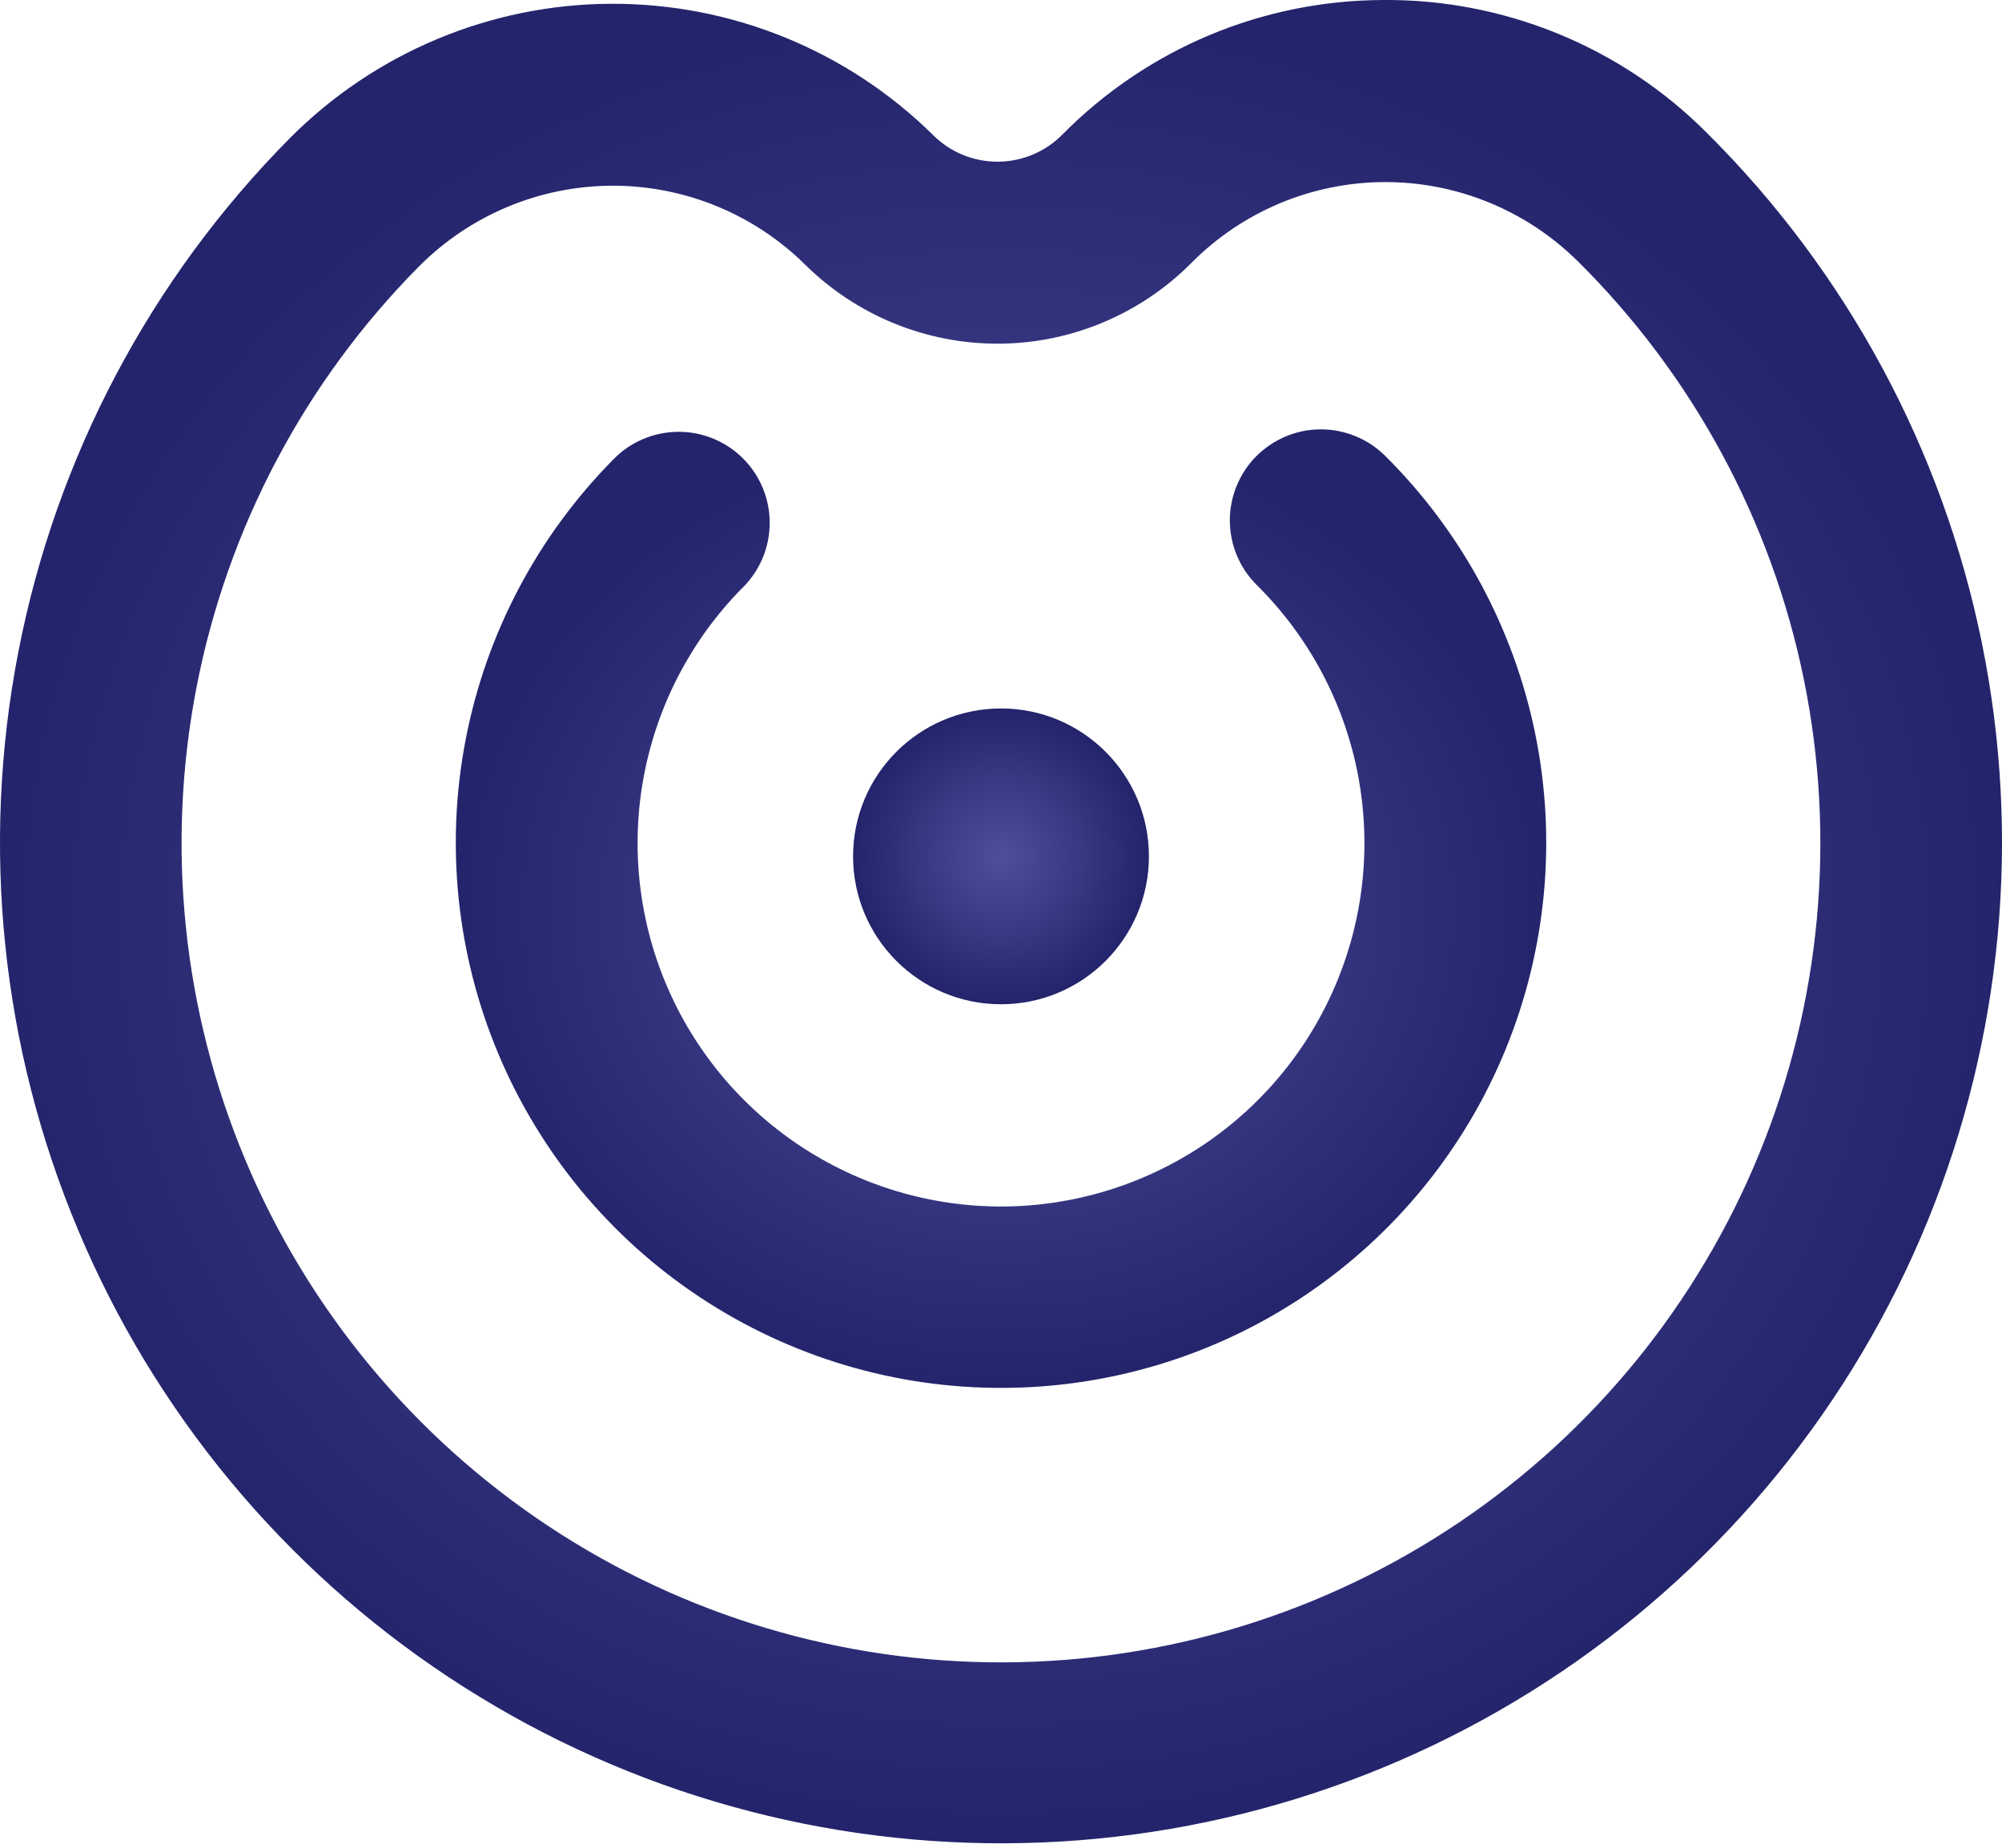 <svg width="26" height="24" viewBox="0 0 26 24" fill="none" xmlns="http://www.w3.org/2000/svg">
<path d="M9.648 7.63C9.758 7.52 9.846 7.389 9.906 7.245C9.966 7.101 9.996 6.946 9.996 6.79C9.996 6.634 9.965 6.48 9.905 6.336C9.845 6.192 9.757 6.061 9.646 5.951C9.535 5.841 9.404 5.755 9.26 5.696C9.115 5.637 8.96 5.607 8.804 5.609C8.648 5.61 8.494 5.642 8.351 5.703C8.207 5.764 8.077 5.853 7.968 5.965C6.983 6.96 6.315 8.225 6.049 9.599C5.782 10.974 5.93 12.397 6.472 13.688C7.014 14.979 7.926 16.08 9.094 16.852C10.262 17.625 11.633 18.034 13.033 18.027C14.433 18.021 15.8 17.6 16.96 16.817C18.121 16.034 19.024 14.924 19.554 13.628C20.084 12.332 20.218 10.908 19.939 9.536C19.66 8.164 18.981 6.905 17.987 5.919C17.877 5.81 17.746 5.723 17.602 5.665C17.458 5.606 17.304 5.576 17.149 5.577C16.994 5.577 16.84 5.609 16.697 5.669C16.554 5.729 16.424 5.817 16.314 5.927C16.205 6.037 16.119 6.168 16.06 6.312C16.001 6.455 15.971 6.609 15.972 6.765C15.973 6.92 16.004 7.074 16.064 7.217C16.124 7.36 16.212 7.49 16.322 7.599C16.985 8.256 17.439 9.095 17.625 10.01C17.811 10.924 17.722 11.874 17.368 12.738C17.015 13.601 16.414 14.341 15.64 14.863C14.866 15.385 13.955 15.666 13.022 15.671C12.088 15.675 11.175 15.402 10.396 14.887C9.618 14.372 9.009 13.638 8.648 12.777C8.287 11.917 8.189 10.968 8.367 10.052C8.545 9.136 8.99 8.293 9.647 7.63L9.648 7.63Z" fill="url(#paint0_angular)"/>
<path d="M17.966 0C17.19 0.002 16.421 0.157 15.705 0.457C14.989 0.758 14.339 1.198 13.794 1.751C13.573 1.973 13.273 2.099 12.96 2.1C12.646 2.102 12.345 1.979 12.122 1.758C11.007 0.656 9.501 0.042 7.934 0.049C6.367 0.056 4.866 0.685 3.762 1.797C1.953 3.623 0.727 5.945 0.238 8.469C-0.252 10.993 0.018 13.605 1.014 15.975C2.009 18.345 3.684 20.367 5.828 21.785C7.972 23.204 10.489 23.954 13.059 23.942C15.63 23.931 18.139 23.157 20.27 21.72C22.402 20.282 24.058 18.244 25.032 15.865C26.005 13.486 26.252 10.872 25.739 8.353C25.227 5.833 23.98 3.523 22.154 1.713C21.604 1.164 20.951 0.731 20.232 0.437C19.513 0.143 18.743 -0.006 17.966 0ZM20.49 3.392C21.985 4.874 23.007 6.765 23.427 8.827C23.847 10.89 23.646 13.03 22.85 14.978C22.053 16.927 20.697 18.595 18.952 19.772C17.208 20.949 15.153 21.583 13.048 21.592C10.944 21.602 8.883 20.988 7.128 19.826C5.373 18.665 4.001 17.009 3.187 15.068C2.373 13.128 2.152 10.989 2.553 8.923C2.955 6.857 3.959 4.956 5.441 3.461C6.104 2.794 7.004 2.417 7.944 2.412C8.885 2.408 9.788 2.777 10.457 3.438C11.126 4.099 12.03 4.468 12.97 4.464C13.91 4.46 14.81 4.082 15.473 3.415C16.135 2.747 17.036 2.369 17.977 2.365C18.917 2.361 19.821 2.73 20.489 3.392" fill="url(#paint1_angular)"/>
<path d="M13 13.044C14.061 13.044 14.921 12.184 14.921 11.123C14.921 10.062 14.061 9.202 13 9.202C11.939 9.202 11.079 10.062 11.079 11.123C11.079 12.184 11.939 13.044 13 13.044Z" fill="url(#paint2_angular)"/>
<defs>
<radialGradient id="paint0_angular" cx="0" cy="0" r="1" gradientUnits="userSpaceOnUse" gradientTransform="translate(13 11.802) rotate(90) scale(6.225 7.081)">
<stop stop-color="#4E4E9D"/>
<stop offset="1" stop-color="#24246C"/>
</radialGradient>
<radialGradient id="paint1_angular" cx="0" cy="0" r="1" gradientUnits="userSpaceOnUse" gradientTransform="translate(13 11.971) rotate(90) scale(11.971 13)">
<stop stop-color="#4E4E9D"/>
<stop offset="1" stop-color="#24246C"/>
</radialGradient>
<radialGradient id="paint2_angular" cx="0" cy="0" r="1" gradientUnits="userSpaceOnUse" gradientTransform="translate(13 11.123) rotate(90) scale(1.921)">
<stop stop-color="#4E4E9D"/>
<stop offset="1" stop-color="#24246C"/>
</radialGradient>
</defs>
</svg>
